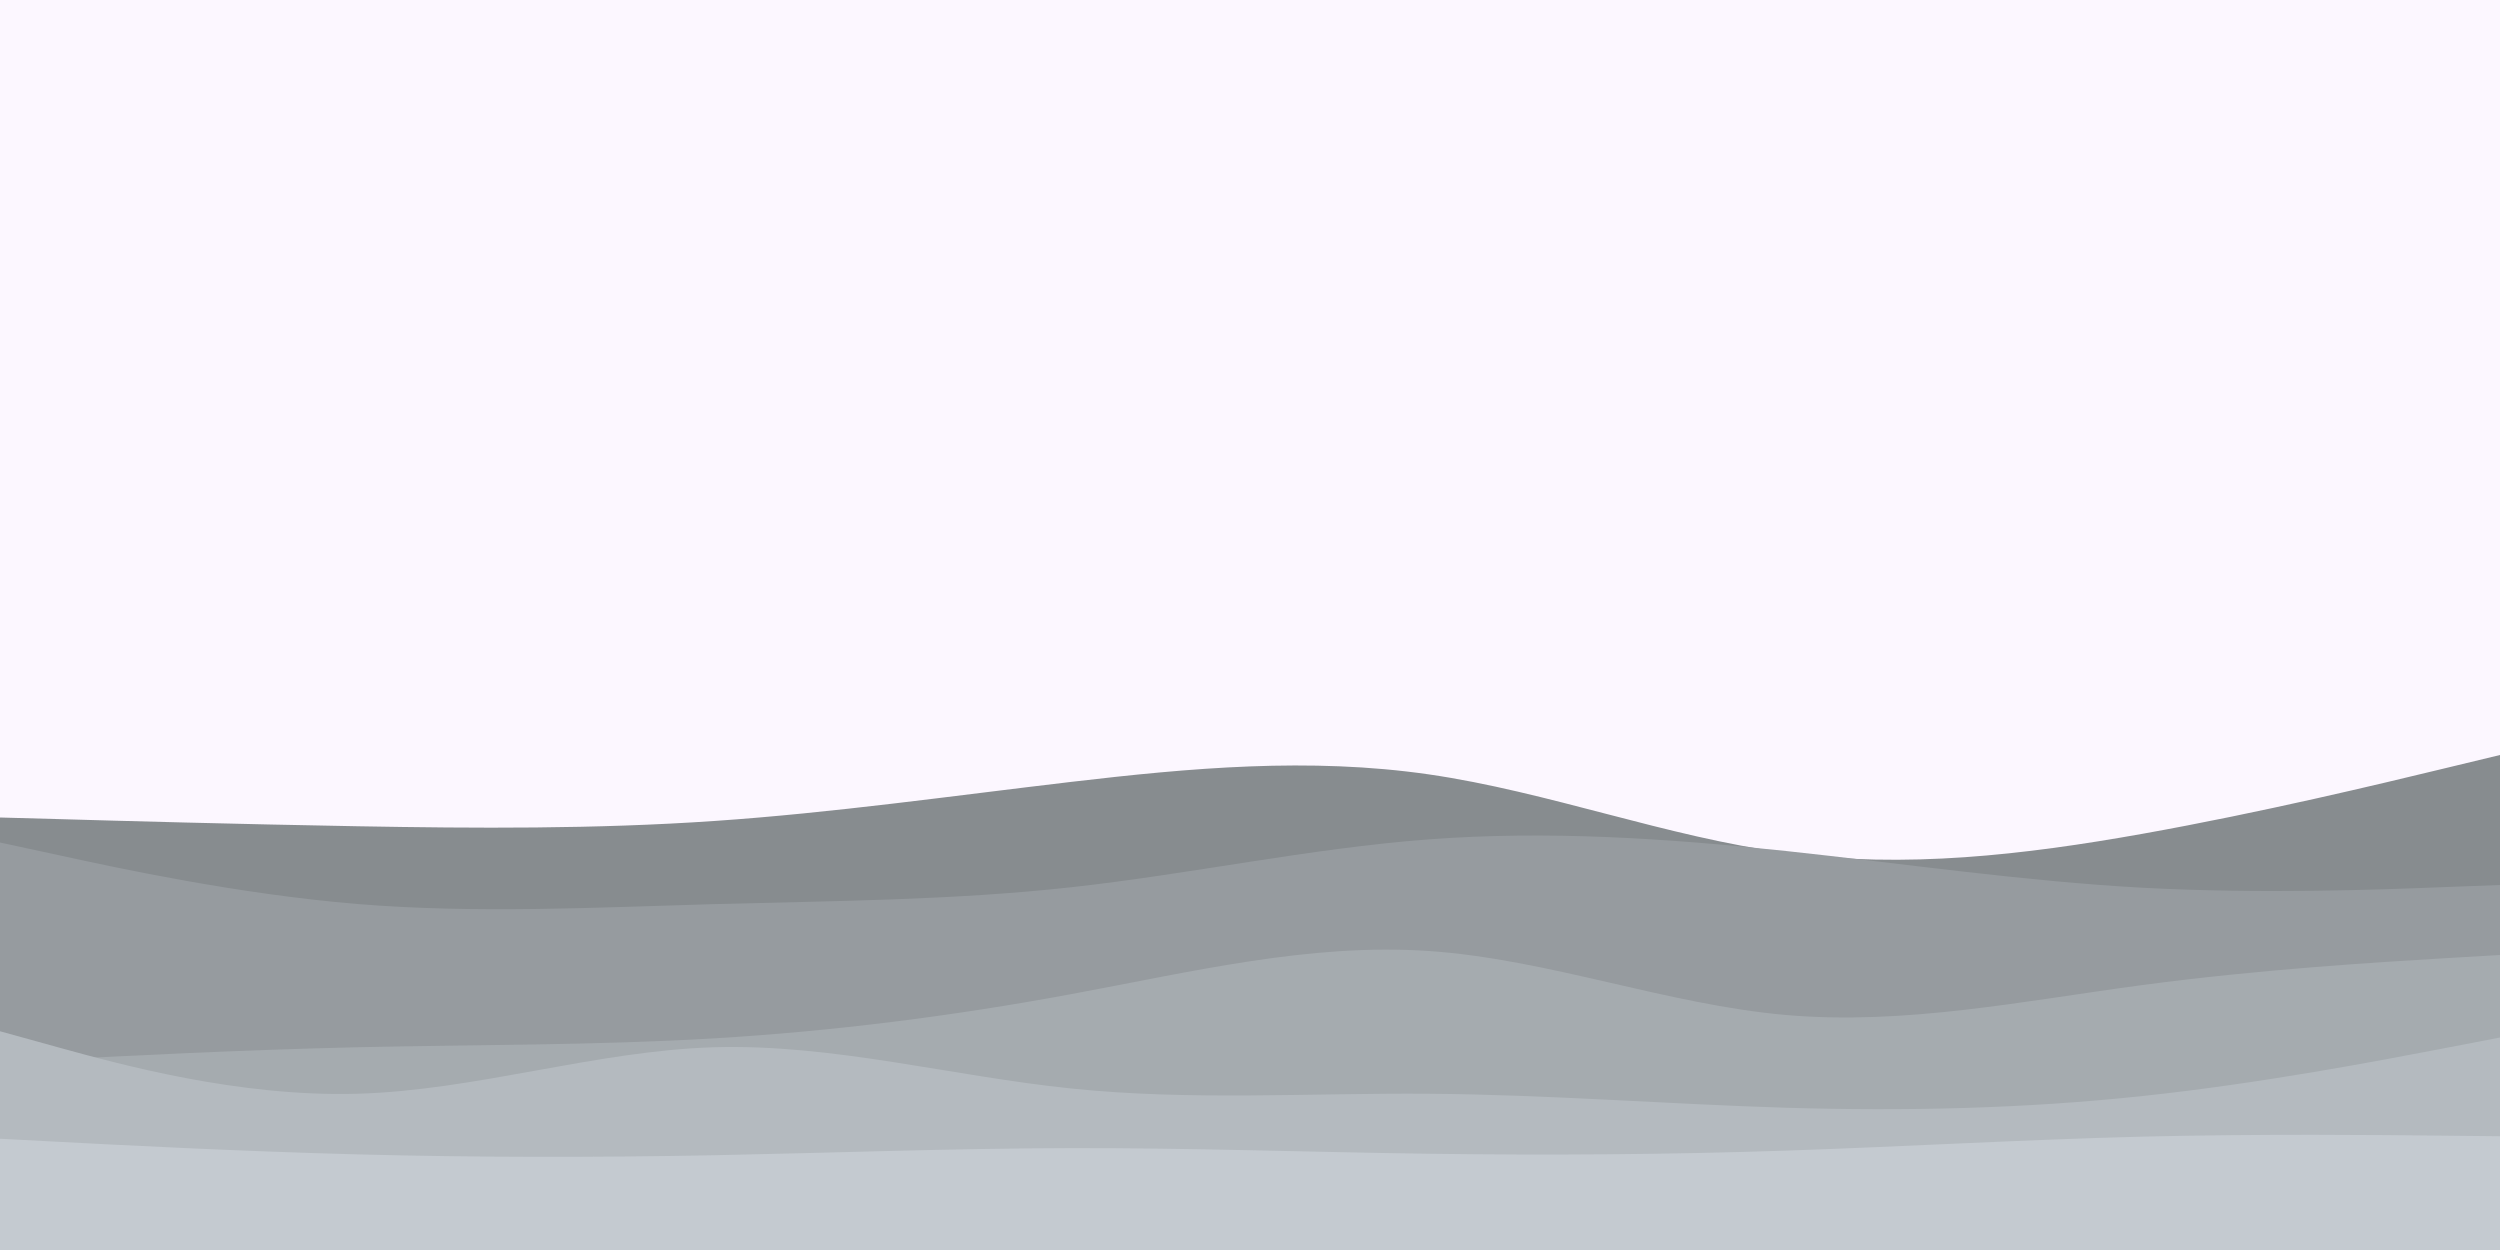 <svg id="visual" viewBox="0 0 2000 1000" width="2000" height="1000" xmlns="http://www.w3.org/2000/svg" xmlns:xlink="http://www.w3.org/1999/xlink" version="1.1"><rect x="0" y="0" width="2000" height="1000" fill="#FCF7FF"></rect><path d="M0 654L47.7 655.3C95.3 656.7 190.7 659.3 285.8 661C381 662.7 476 663.3 571.2 656.8C666.3 650.3 761.7 636.7 857 625.5C952.3 614.3 1047.7 605.7 1143 619.5C1238.3 633.3 1333.7 669.7 1428.8 682.3C1524 695 1619 684 1714.2 667C1809.3 650 1904.7 627 1952.3 615.5L2000 604L2000 1001L1952.3 1001C1904.7 1001 1809.3 1001 1714.2 1001C1619 1001 1524 1001 1428.8 1001C1333.7 1001 1238.3 1001 1143 1001C1047.7 1001 952.3 1001 857 1001C761.7 1001 666.3 1001 571.2 1001C476 1001 381 1001 285.8 1001C190.7 1001 95.3 1001 47.7 1001L0 1001Z" fill="#878c8f"></path><path d="M0 674L47.7 684.3C95.3 694.7 190.7 715.3 285.8 723.2C381 731 476 726 571.2 723.3C666.3 720.7 761.7 720.3 857 709.8C952.3 699.3 1047.7 678.7 1143 671.5C1238.3 664.3 1333.7 670.7 1428.8 680.8C1524 691 1619 705 1714.2 710.2C1809.3 715.3 1904.7 711.7 1952.3 709.8L2000 708L2000 1001L1952.3 1001C1904.7 1001 1809.3 1001 1714.2 1001C1619 1001 1524 1001 1428.8 1001C1333.7 1001 1238.3 1001 1143 1001C1047.7 1001 952.3 1001 857 1001C761.7 1001 666.3 1001 571.2 1001C476 1001 381 1001 285.8 1001C190.7 1001 95.3 1001 47.7 1001L0 1001Z" fill="#969b9f"></path><path d="M0 850L47.7 847.5C95.3 845 190.7 840 285.8 837.8C381 835.7 476 836.3 571.2 830.7C666.3 825 761.7 813 857 795.3C952.3 777.7 1047.7 754.3 1143 760.8C1238.3 767.3 1333.7 803.7 1428.8 812C1524 820.3 1619 800.7 1714.2 788C1809.3 775.3 1904.7 769.7 1952.3 766.8L2000 764L2000 1001L1952.3 1001C1904.7 1001 1809.3 1001 1714.2 1001C1619 1001 1524 1001 1428.8 1001C1333.7 1001 1238.3 1001 1143 1001C1047.7 1001 952.3 1001 857 1001C761.7 1001 666.3 1001 571.2 1001C476 1001 381 1001 285.8 1001C190.7 1001 95.3 1001 47.7 1001L0 1001Z" fill="#a5abaf"></path><path d="M0 825L47.7 838.2C95.3 851.3 190.7 877.7 285.8 875C381 872.3 476 840.7 571.2 837.8C666.3 835 761.7 861 857 870.8C952.3 880.7 1047.7 874.3 1143 875C1238.3 875.7 1333.7 883.3 1428.8 886.2C1524 889 1619 887 1714.2 876.8C1809.3 866.7 1904.7 848.3 1952.3 839.2L2000 830L2000 1001L1952.3 1001C1904.7 1001 1809.3 1001 1714.2 1001C1619 1001 1524 1001 1428.8 1001C1333.7 1001 1238.3 1001 1143 1001C1047.7 1001 952.3 1001 857 1001C761.7 1001 666.3 1001 571.2 1001C476 1001 381 1001 285.8 1001C190.7 1001 95.3 1001 47.7 1001L0 1001Z" fill="#b4babf"></path><path d="M0 911L47.7 913.5C95.3 916 190.7 921 285.8 923.5C381 926 476 926 571.2 924.2C666.3 922.3 761.7 918.7 857 918.5C952.3 918.3 1047.7 921.7 1143 923C1238.3 924.3 1333.7 923.7 1428.8 920.5C1524 917.3 1619 911.7 1714.2 909.3C1809.3 907 1904.7 908 1952.3 908.5L2000 909L2000 1001L1952.3 1001C1904.7 1001 1809.3 1001 1714.2 1001C1619 1001 1524 1001 1428.8 1001C1333.7 1001 1238.3 1001 1143 1001C1047.7 1001 952.3 1001 857 1001C761.7 1001 666.3 1001 571.2 1001C476 1001 381 1001 285.8 1001C190.7 1001 95.3 1001 47.7 1001L0 1001Z" fill="#c4cad0"></path></svg>